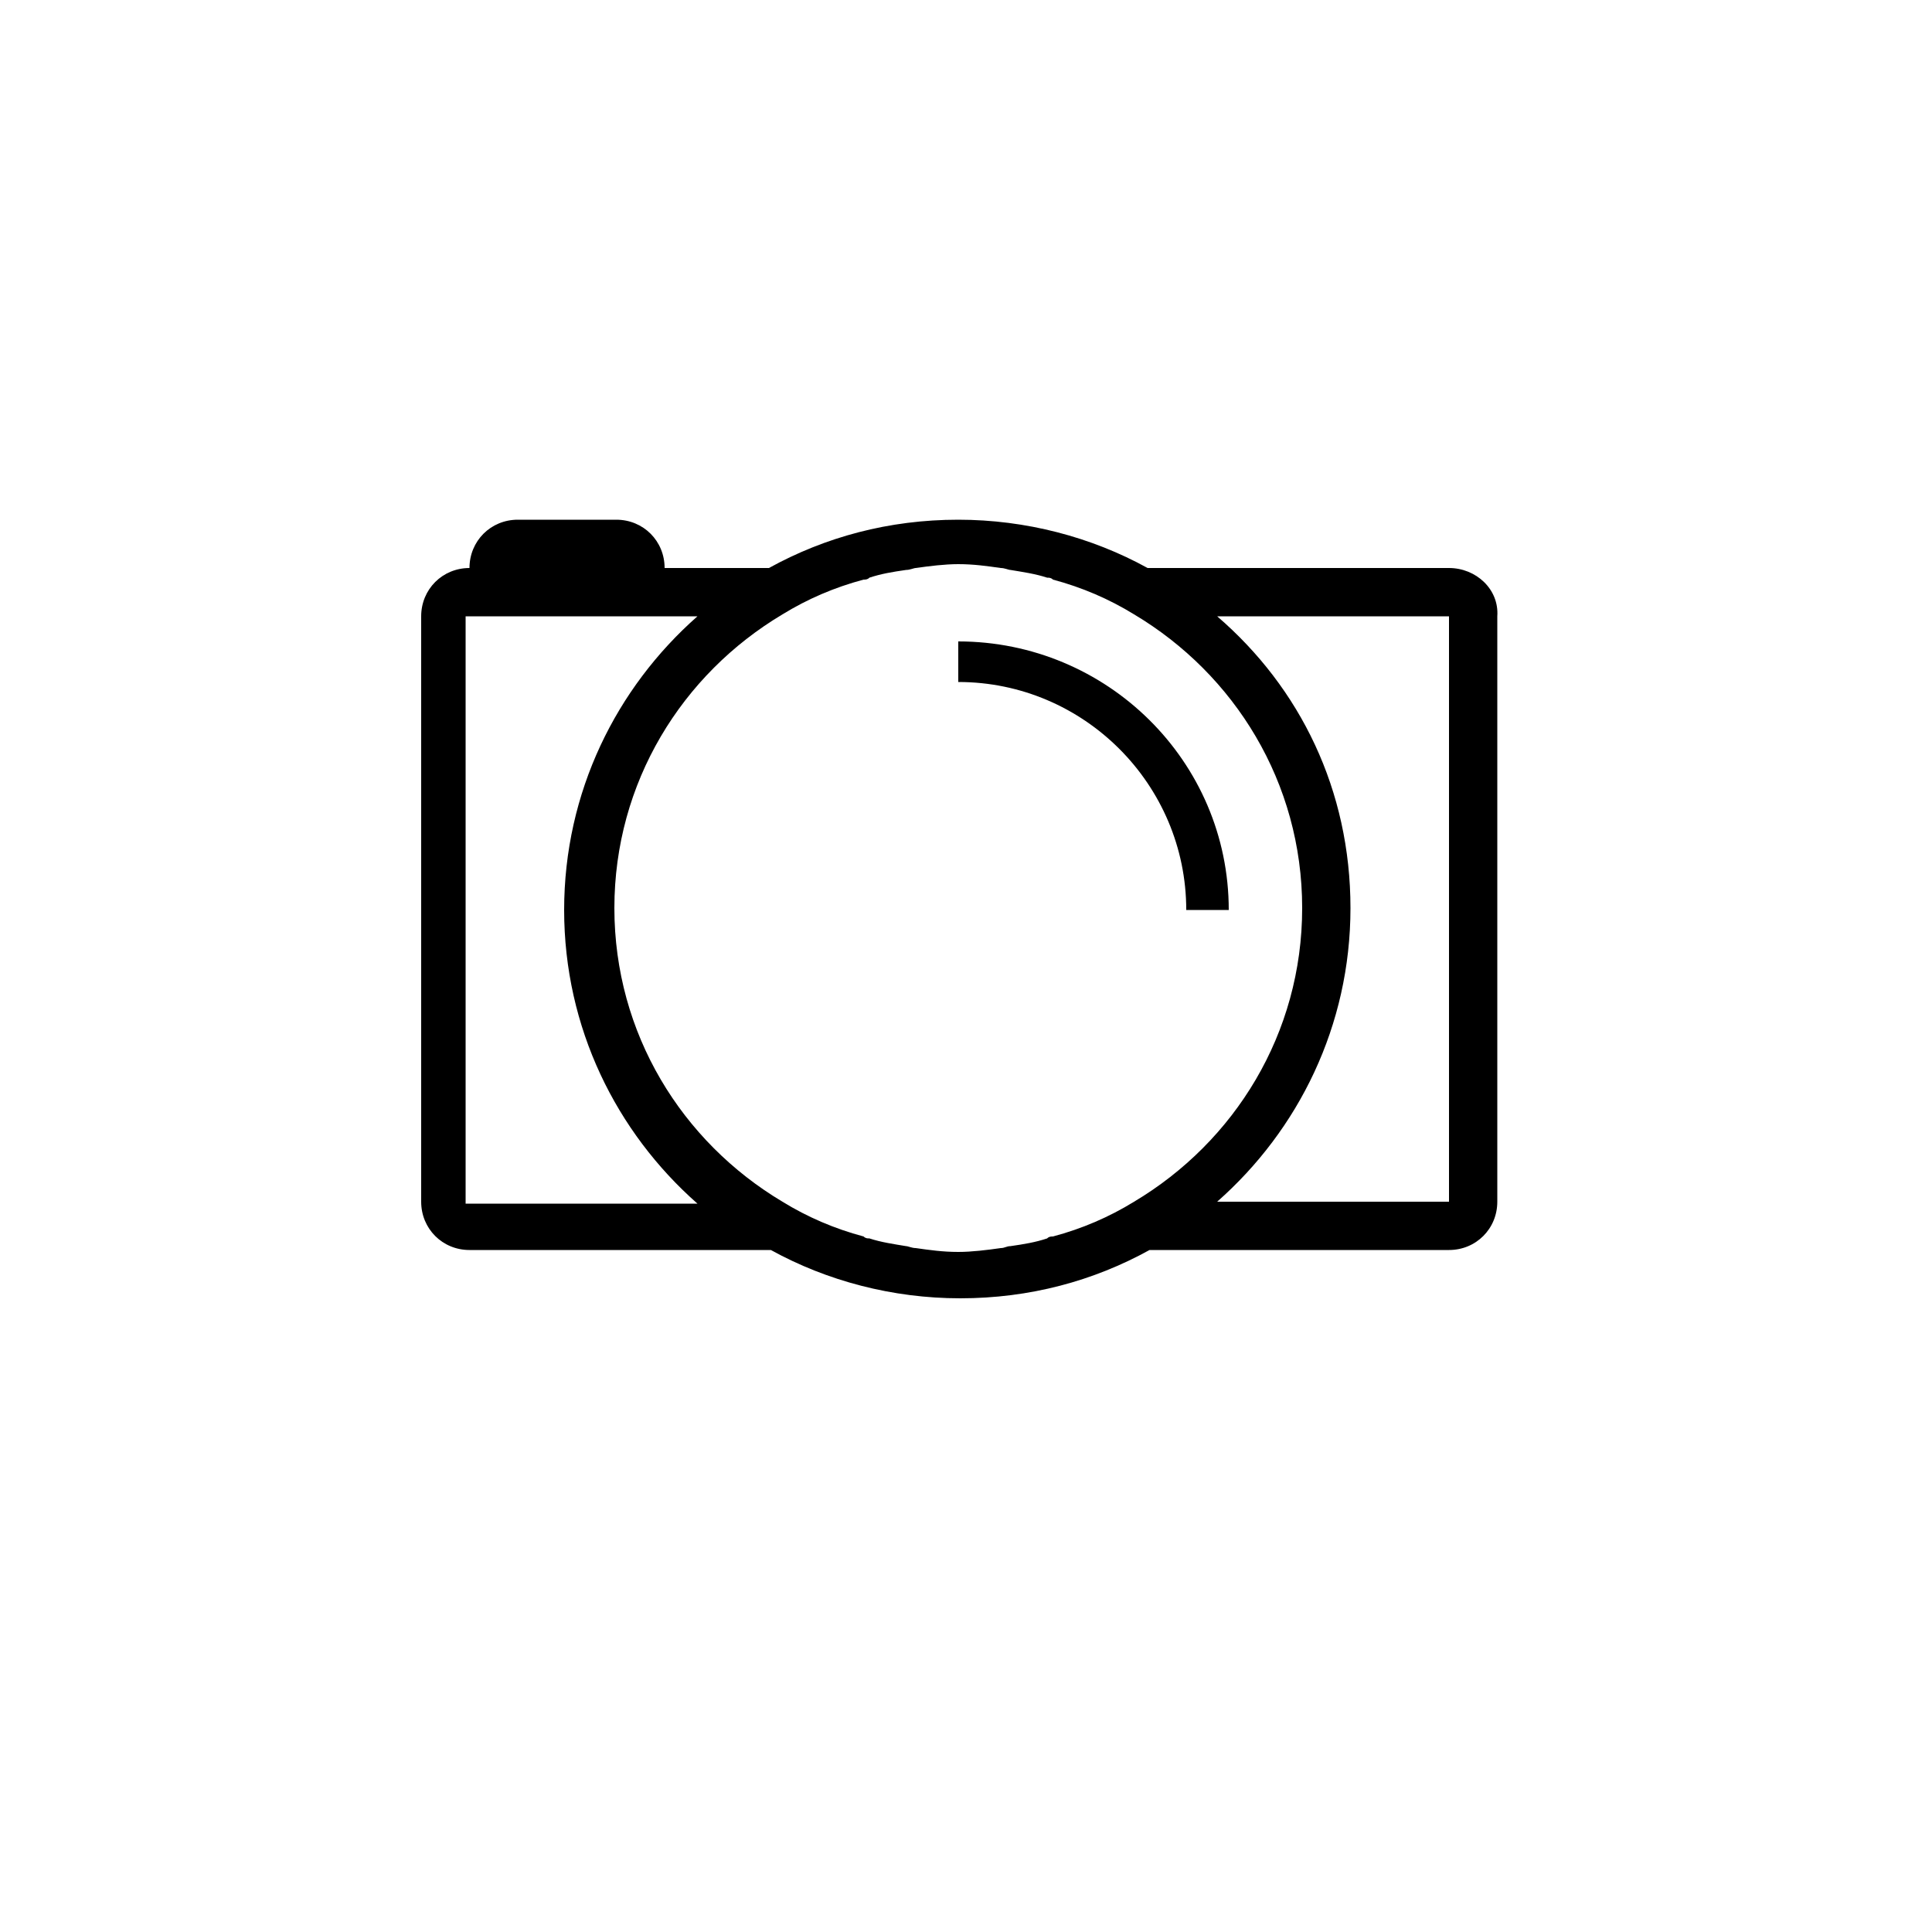 <?xml version="1.0" ?><svg style="enable-background:new 0 0 100 100;" version="1.1" viewBox="0 0 100 100" xml:space="preserve" xmlns="http://www.w3.org/2000/svg" xmlns:xlink="http://www.w3.org/1999/xlink"><style type="text/css">
	.st0{fill:#231F20;}
	.st1{fill-rule:evenodd;clip-rule:evenodd;fill:#231F20;}
	.st2{fill-rule:evenodd;clip-rule:evenodd;}
</style><g id="Layer_3"/><g id="Layer_1"><path d="M75,29.4H59.4c-2.9-1.6-6.3-2.5-9.8-2.5c-3.6,0-6.9,0.9-9.8,2.5h-5.4c0-1.4-1.1-2.5-2.5-2.5h-5.1   c-1.4,0-2.5,1.1-2.5,2.5l0,0c-1.4,0-2.5,1.1-2.5,2.5v30.3c0,1.4,1.1,2.5,2.5,2.5h15.6c2.9,1.6,6.3,2.5,9.8,2.5   c3.6,0,6.9-0.9,9.8-2.5H75c1.4,0,2.5-1.1,2.5-2.5V31.9C77.6,30.5,76.4,29.4,75,29.4z M24.1,62.2V31.9h2.5h5.1h4.4   c-4.2,3.7-6.9,9.1-6.9,15.2s2.7,11.5,6.9,15.2H24.1z M58.7,62.2c-1.3,0.8-2.7,1.4-4.2,1.8c-0.1,0-0.2,0-0.3,0.1   c-0.6,0.2-1.2,0.3-1.9,0.4c-0.2,0-0.3,0.1-0.5,0.1c-0.7,0.1-1.5,0.2-2.2,0.2c-0.8,0-1.5-0.1-2.2-0.2c-0.2,0-0.4-0.1-0.5-0.1   c-0.6-0.1-1.3-0.2-1.9-0.4c-0.1,0-0.2,0-0.3-0.1c-1.5-0.4-2.9-1-4.2-1.8c-5.2-3.1-8.7-8.7-8.7-15.2s3.5-12.1,8.7-15.2   c1.3-0.8,2.7-1.4,4.2-1.8c0.1,0,0.2,0,0.3-0.1c0.6-0.2,1.2-0.3,1.9-0.4c0.2,0,0.4-0.1,0.5-0.1c0.7-0.1,1.5-0.2,2.2-0.2   c0.8,0,1.5,0.1,2.2,0.2c0.2,0,0.4,0.1,0.5,0.1c0.6,0.1,1.3,0.2,1.9,0.4c0.1,0,0.2,0,0.3,0.1c1.5,0.4,2.9,1,4.2,1.8   c5.2,3.1,8.7,8.7,8.7,15.2S63.9,59.1,58.7,62.2z M75,62.2H63c4.2-3.7,6.9-9.1,6.9-15.2S67.3,35.6,63,31.9h12V62.2z M63.6,47.1h-2.2   c0-6.5-5.3-11.8-11.8-11.8v-2.1C57.3,33.2,63.6,39.4,63.6,47.1z" id="Photobucket_3_"/></g></svg>